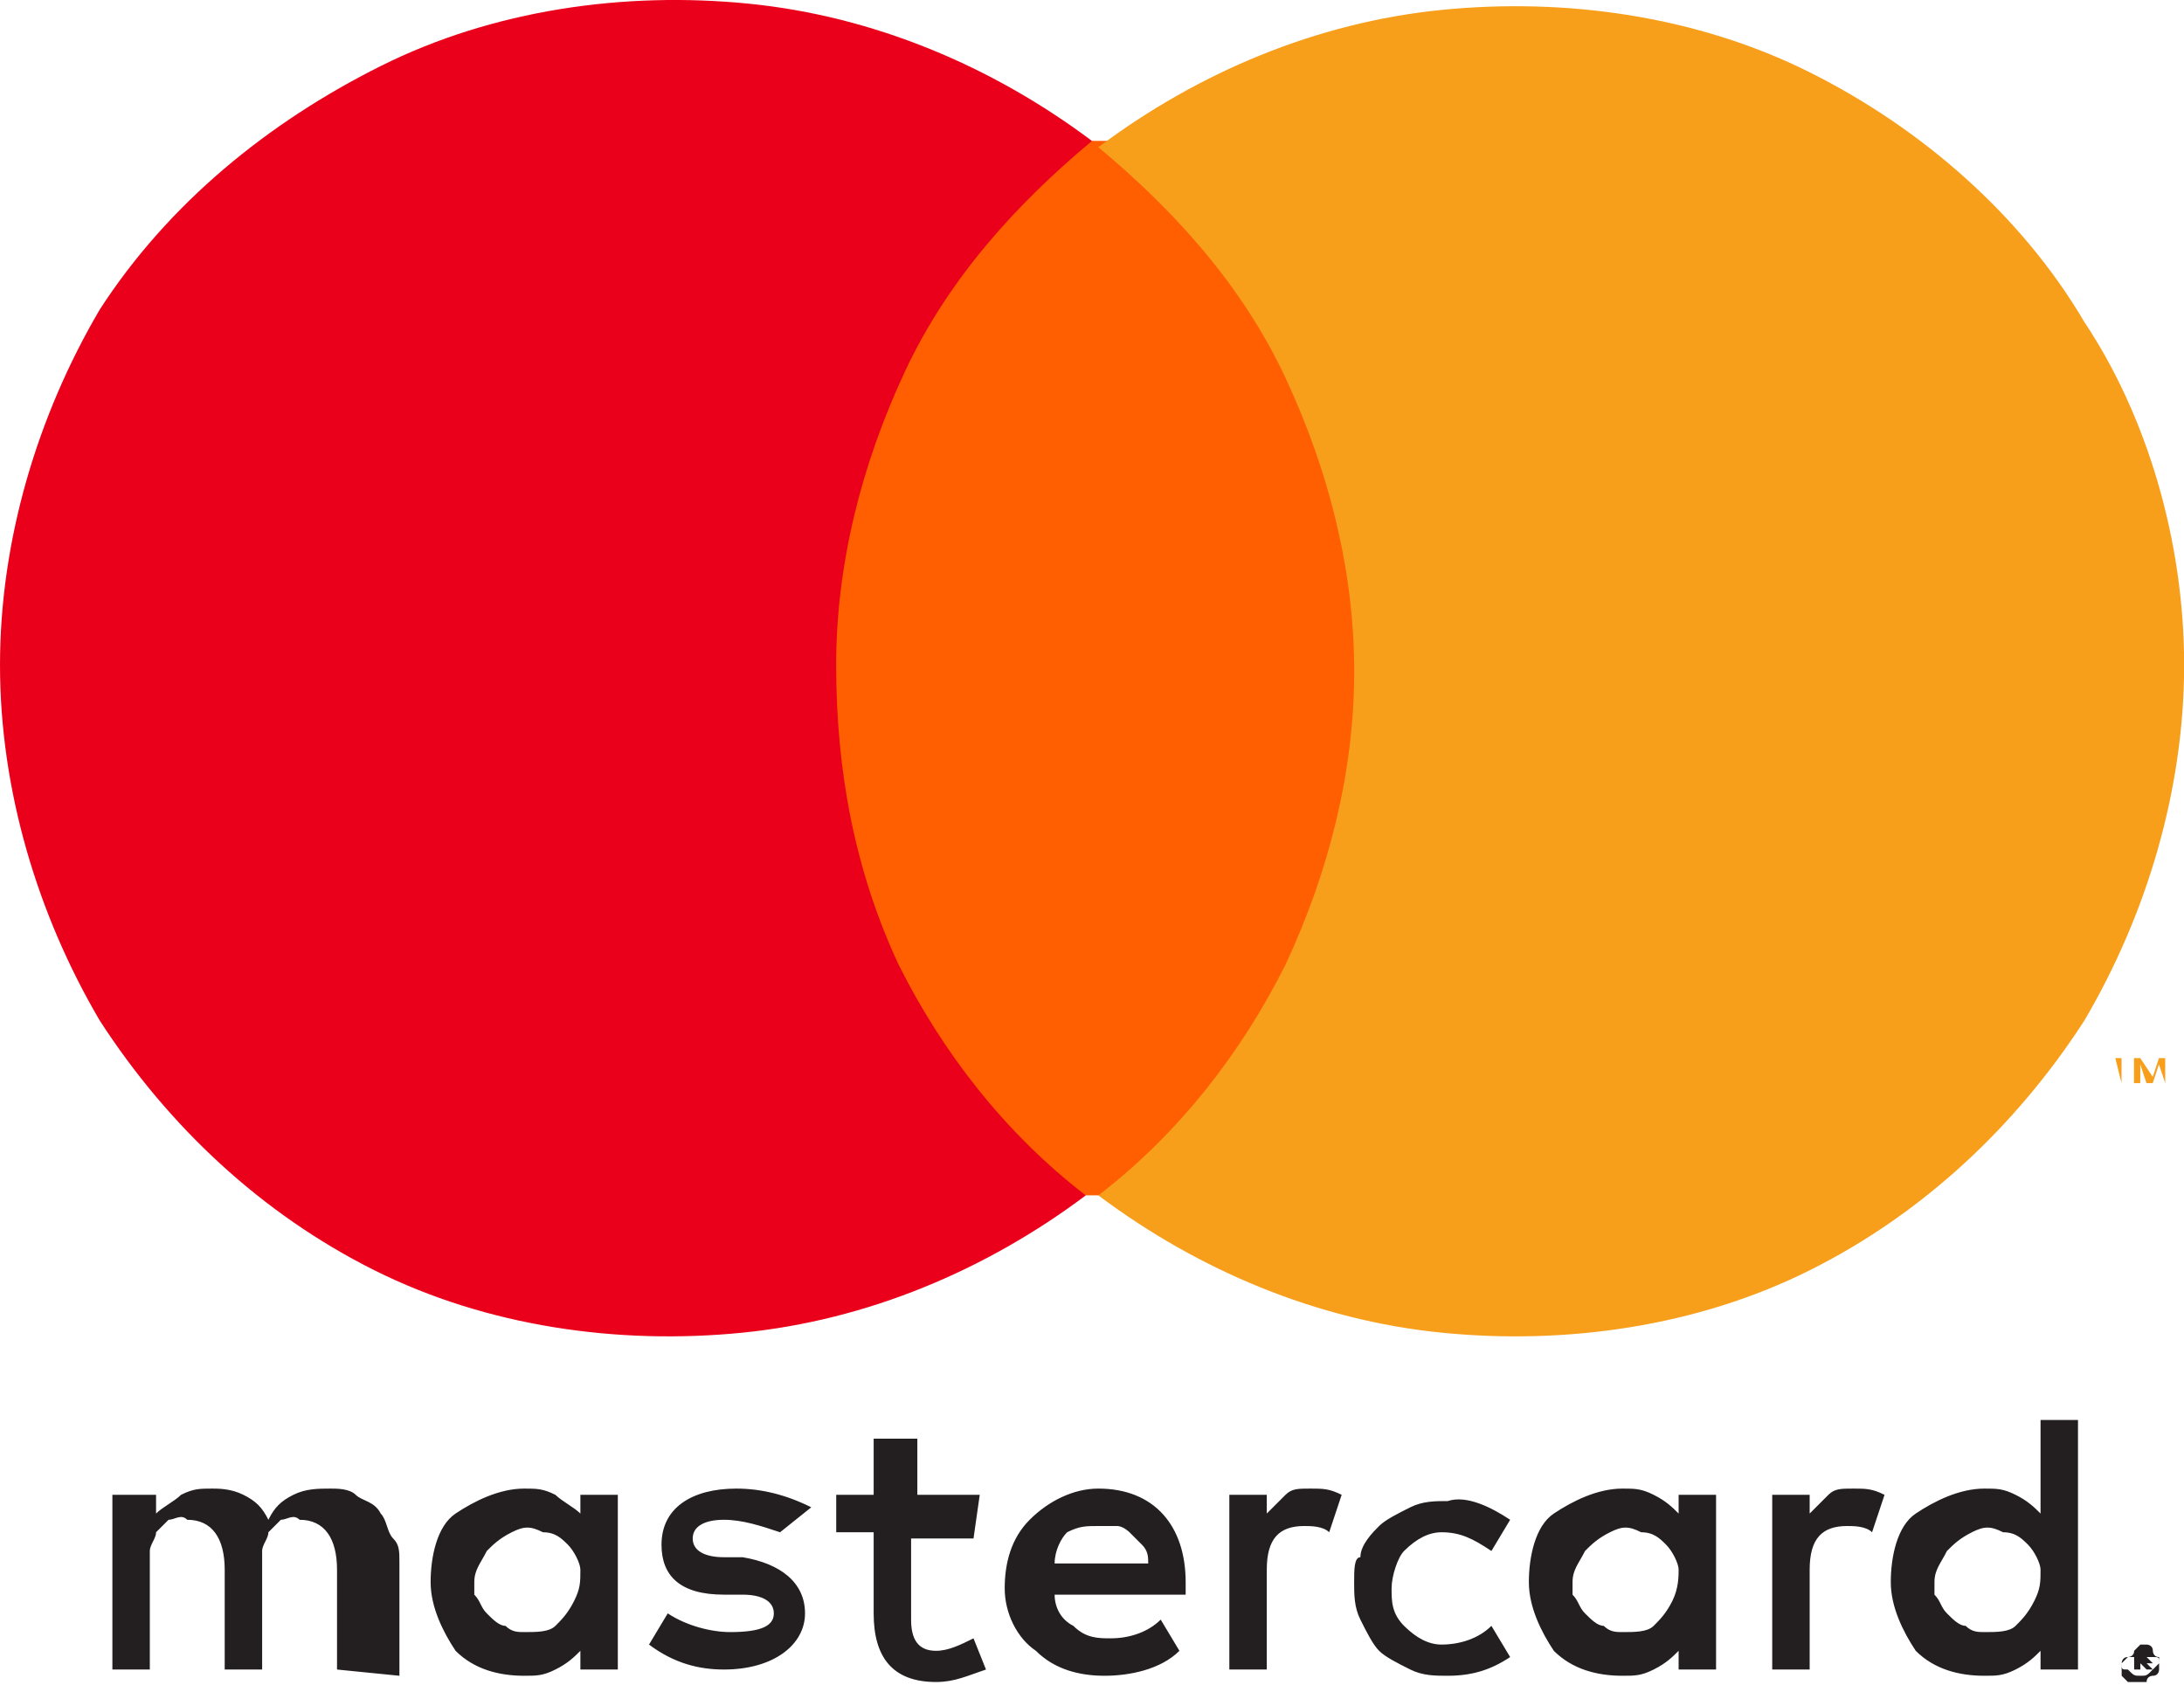 <svg width="35" height="27" viewBox="0 0 35 27" fill="none" xmlns="http://www.w3.org/2000/svg">
<path d="M6.401 26.858V25.058C6.401 24.858 6.401 24.758 6.301 24.658C6.201 24.558 6.201 24.358 6.101 24.258C6.001 24.058 5.801 24.058 5.701 23.958C5.601 23.858 5.401 23.858 5.301 23.858C5.101 23.858 4.901 23.858 4.701 23.958C4.501 24.058 4.401 24.158 4.301 24.358C4.201 24.158 4.101 24.058 3.901 23.958C3.701 23.858 3.501 23.858 3.401 23.858C3.201 23.858 3.101 23.858 2.901 23.958C2.801 24.058 2.601 24.158 2.501 24.258V23.958H1.801V26.758H2.401V25.158C2.401 25.058 2.401 24.958 2.401 24.858C2.401 24.758 2.501 24.658 2.501 24.558C2.601 24.458 2.601 24.458 2.701 24.358C2.801 24.358 2.901 24.258 3.001 24.358C3.401 24.358 3.601 24.658 3.601 25.158V26.758H4.201V25.158C4.201 25.058 4.201 24.958 4.201 24.858C4.201 24.758 4.301 24.658 4.301 24.558C4.401 24.458 4.401 24.458 4.501 24.358C4.601 24.358 4.701 24.258 4.801 24.358C5.201 24.358 5.401 24.658 5.401 25.158V26.758L6.401 26.858ZM15.701 23.958H14.701V23.058H14.001V23.958H13.401V24.558H14.001V25.858C14.001 26.558 14.301 26.958 15.001 26.958C15.301 26.958 15.501 26.858 15.801 26.758L15.601 26.258C15.401 26.358 15.201 26.458 15.001 26.458C14.701 26.458 14.601 26.258 14.601 25.958V24.658H15.601L15.701 23.958ZM21.001 23.858C20.801 23.858 20.701 23.858 20.601 23.958C20.501 24.058 20.401 24.158 20.301 24.258V23.958H19.701V26.758H20.301V25.158C20.301 24.658 20.501 24.458 20.901 24.458C21.001 24.458 21.201 24.458 21.301 24.558L21.501 23.958C21.301 23.858 21.201 23.858 21.001 23.858ZM13.001 24.158C12.601 23.958 12.201 23.858 11.801 23.858C11.101 23.858 10.601 24.158 10.601 24.758C10.601 25.258 10.901 25.558 11.601 25.558H11.901C12.201 25.558 12.401 25.658 12.401 25.858C12.401 26.058 12.201 26.158 11.701 26.158C11.401 26.158 11.001 26.058 10.701 25.858L10.401 26.358C10.801 26.658 11.201 26.758 11.601 26.758C12.401 26.758 12.901 26.358 12.901 25.858C12.901 25.358 12.501 25.058 11.901 24.958H11.601C11.301 24.958 11.101 24.858 11.101 24.658C11.101 24.458 11.301 24.358 11.601 24.358C11.901 24.358 12.201 24.458 12.501 24.558L13.001 24.158ZM29.701 23.858C29.501 23.858 29.401 23.858 29.301 23.958C29.201 24.058 29.101 24.158 29.001 24.258V23.958H28.401V26.758H29.001V25.158C29.001 24.658 29.201 24.458 29.601 24.458C29.701 24.458 29.901 24.458 30.001 24.558L30.201 23.958C30.001 23.858 29.901 23.858 29.701 23.858ZM21.701 25.358C21.701 25.558 21.701 25.758 21.801 25.958C21.901 26.158 22.001 26.358 22.101 26.458C22.201 26.558 22.401 26.658 22.601 26.758C22.801 26.858 23.001 26.858 23.201 26.858C23.601 26.858 23.901 26.758 24.201 26.558L23.901 26.058C23.701 26.258 23.401 26.358 23.101 26.358C22.901 26.358 22.701 26.258 22.501 26.058C22.301 25.858 22.301 25.658 22.301 25.458C22.301 25.258 22.401 24.958 22.501 24.858C22.701 24.658 22.901 24.558 23.101 24.558C23.401 24.558 23.601 24.658 23.901 24.858L24.201 24.358C23.901 24.158 23.501 23.958 23.201 24.058C23.001 24.058 22.801 24.058 22.601 24.158C22.401 24.258 22.201 24.358 22.101 24.458C22.001 24.558 21.801 24.758 21.801 24.958C21.701 24.958 21.701 25.158 21.701 25.358ZM27.501 25.358V23.958H26.901V24.258C26.801 24.158 26.701 24.058 26.501 23.958C26.301 23.858 26.201 23.858 26.001 23.858C25.601 23.858 25.201 24.058 24.901 24.258C24.601 24.458 24.501 24.958 24.501 25.358C24.501 25.758 24.701 26.158 24.901 26.458C25.201 26.758 25.601 26.858 26.001 26.858C26.201 26.858 26.301 26.858 26.501 26.758C26.701 26.658 26.801 26.558 26.901 26.458V26.758H27.501V25.358ZM25.201 25.358C25.201 25.158 25.301 25.058 25.401 24.858C25.501 24.758 25.601 24.658 25.801 24.558C26.001 24.458 26.101 24.458 26.301 24.558C26.501 24.558 26.601 24.658 26.701 24.758C26.801 24.858 26.901 25.058 26.901 25.158C26.901 25.258 26.901 25.458 26.801 25.658C26.701 25.858 26.601 25.958 26.501 26.058C26.401 26.158 26.201 26.158 26.001 26.158C25.901 26.158 25.801 26.158 25.701 26.058C25.601 26.058 25.501 25.958 25.401 25.858C25.301 25.758 25.301 25.658 25.201 25.558C25.201 25.658 25.201 25.458 25.201 25.358ZM17.601 23.858C17.201 23.858 16.801 24.058 16.501 24.358C16.201 24.658 16.101 25.058 16.101 25.458C16.101 25.858 16.301 26.258 16.601 26.458C16.901 26.758 17.301 26.858 17.701 26.858C18.101 26.858 18.601 26.758 18.901 26.458L18.601 25.958C18.401 26.158 18.101 26.258 17.801 26.258C17.601 26.258 17.401 26.258 17.201 26.058C17.001 25.958 16.901 25.758 16.901 25.558H19.001C19.001 25.458 19.001 25.358 19.001 25.358C19.001 24.458 18.501 23.858 17.601 23.858ZM17.601 24.458C17.701 24.458 17.801 24.458 17.901 24.458C18.001 24.458 18.101 24.558 18.101 24.558C18.201 24.658 18.201 24.658 18.301 24.758C18.401 24.858 18.401 24.958 18.401 25.058H16.901C16.901 24.858 17.001 24.658 17.101 24.558C17.301 24.458 17.401 24.458 17.601 24.458ZM33.301 25.358V22.758H32.701V24.258C32.601 24.158 32.501 24.058 32.301 23.958C32.101 23.858 32.001 23.858 31.801 23.858C31.401 23.858 31.001 24.058 30.701 24.258C30.401 24.458 30.301 24.958 30.301 25.358C30.301 25.758 30.501 26.158 30.701 26.458C31.001 26.758 31.401 26.858 31.801 26.858C32.001 26.858 32.101 26.858 32.301 26.758C32.501 26.658 32.601 26.558 32.701 26.458V26.758H33.301V25.358ZM34.301 26.358H34.401C34.401 26.358 34.501 26.358 34.501 26.458C34.501 26.458 34.501 26.558 34.601 26.558V26.658V26.758C34.601 26.758 34.601 26.858 34.501 26.858C34.501 26.858 34.401 26.858 34.401 26.958H34.301C34.201 26.958 34.201 26.958 34.101 26.958L34.001 26.858V26.758V26.658C34.001 26.658 34.001 26.558 34.101 26.558C34.101 26.558 34.201 26.558 34.201 26.458C34.301 26.358 34.301 26.358 34.301 26.358ZM34.301 26.858C34.401 26.858 34.401 26.858 34.301 26.858C34.401 26.858 34.401 26.858 34.501 26.758L34.601 26.658C34.601 26.558 34.601 26.558 34.501 26.558C34.501 26.558 34.501 26.558 34.401 26.558H34.301H34.201H34.101L34.001 26.658C34.001 26.758 34.001 26.758 34.101 26.758C34.201 26.858 34.201 26.858 34.301 26.858ZM34.401 26.558C34.501 26.558 34.501 26.558 34.401 26.558C34.501 26.658 34.501 26.658 34.501 26.658C34.501 26.658 34.501 26.658 34.401 26.658L34.501 26.758H34.401L34.301 26.658V26.758H34.201V26.458L34.401 26.558ZM34.301 26.558C34.401 26.658 34.401 26.658 34.401 26.658C34.401 26.658 34.401 26.658 34.301 26.558ZM31.001 25.358C31.001 25.158 31.101 25.058 31.201 24.858C31.301 24.758 31.401 24.658 31.601 24.558C31.801 24.458 31.901 24.458 32.101 24.558C32.301 24.558 32.401 24.658 32.501 24.758C32.601 24.858 32.701 25.058 32.701 25.158C32.701 25.358 32.701 25.458 32.601 25.658C32.501 25.858 32.401 25.958 32.301 26.058C32.201 26.158 32.001 26.158 31.801 26.158C31.701 26.158 31.601 26.158 31.501 26.058C31.401 26.058 31.301 25.958 31.201 25.858C31.101 25.758 31.101 25.658 31.001 25.558C31.001 25.658 31.001 25.458 31.001 25.358ZM9.901 25.358V23.958H9.301V24.258C9.201 24.158 9.001 24.058 8.901 23.958C8.701 23.858 8.601 23.858 8.401 23.858C8.001 23.858 7.601 24.058 7.301 24.258C7.001 24.458 6.901 24.958 6.901 25.358C6.901 25.758 7.101 26.158 7.301 26.458C7.601 26.758 8.001 26.858 8.401 26.858C8.601 26.858 8.701 26.858 8.901 26.758C9.101 26.658 9.201 26.558 9.301 26.458V26.758H9.901V25.358ZM7.601 25.358C7.601 25.158 7.701 25.058 7.801 24.858C7.901 24.758 8.001 24.658 8.201 24.558C8.401 24.458 8.501 24.458 8.701 24.558C8.901 24.558 9.001 24.658 9.101 24.758C9.201 24.858 9.301 25.058 9.301 25.158C9.301 25.358 9.301 25.458 9.201 25.658C9.101 25.858 9.001 25.958 8.901 26.058C8.801 26.158 8.601 26.158 8.401 26.158C8.301 26.158 8.201 26.158 8.101 26.058C8.001 26.058 7.901 25.958 7.801 25.858C7.701 25.758 7.701 25.658 7.601 25.558C7.601 25.658 7.601 25.458 7.601 25.358Z" fill="#231F20"/>
<path d="M22.199 2.258H12.699V19.158H22.199V2.258Z" fill="#FF5F00"/>
<path d="M13.4 10.659C13.4 9.059 13.8 7.459 14.5 5.959C15.2 4.459 16.3 3.259 17.5 2.259C15.9 1.059 14 0.259 12 0.059C10 -0.141 7.9 0.159 6.1 1.059C4.3 1.959 2.7 3.259 1.6 4.959C0.6 6.659 0 8.659 0 10.659C0 12.659 0.6 14.659 1.6 16.359C2.7 18.059 4.2 19.459 6 20.359C7.8 21.259 9.9 21.559 11.9 21.359C13.9 21.159 15.8 20.359 17.4 19.159C16.1 18.159 15.1 16.859 14.4 15.459C13.7 13.959 13.4 12.359 13.4 10.659Z" fill="#EB001B"/>
<path d="M35.002 10.659C35.002 12.659 34.402 14.659 33.402 16.359C32.302 18.059 30.802 19.459 29.002 20.359C27.202 21.259 25.102 21.559 23.102 21.359C21.102 21.159 19.202 20.359 17.602 19.159C18.902 18.159 19.902 16.859 20.602 15.459C21.302 13.959 21.702 12.359 21.702 10.759C21.702 9.159 21.302 7.559 20.602 6.059C19.902 4.559 18.802 3.359 17.602 2.359C19.202 1.159 21.102 0.359 23.102 0.159C25.102 -0.041 27.202 0.259 29.002 1.159C30.802 2.059 32.402 3.459 33.402 5.159C34.402 6.659 35.002 8.659 35.002 10.659Z" fill="#F79E1B"/>
<path d="M33.999 17.359V16.959H34.099H33.699H33.899L33.999 17.359ZM34.699 17.359V16.959H34.599L34.499 17.259L34.299 16.959H34.199V17.359H34.299V17.059L34.399 17.359H34.499L34.599 17.059L34.699 17.359Z" fill="#F79E1B"/>
</svg>
